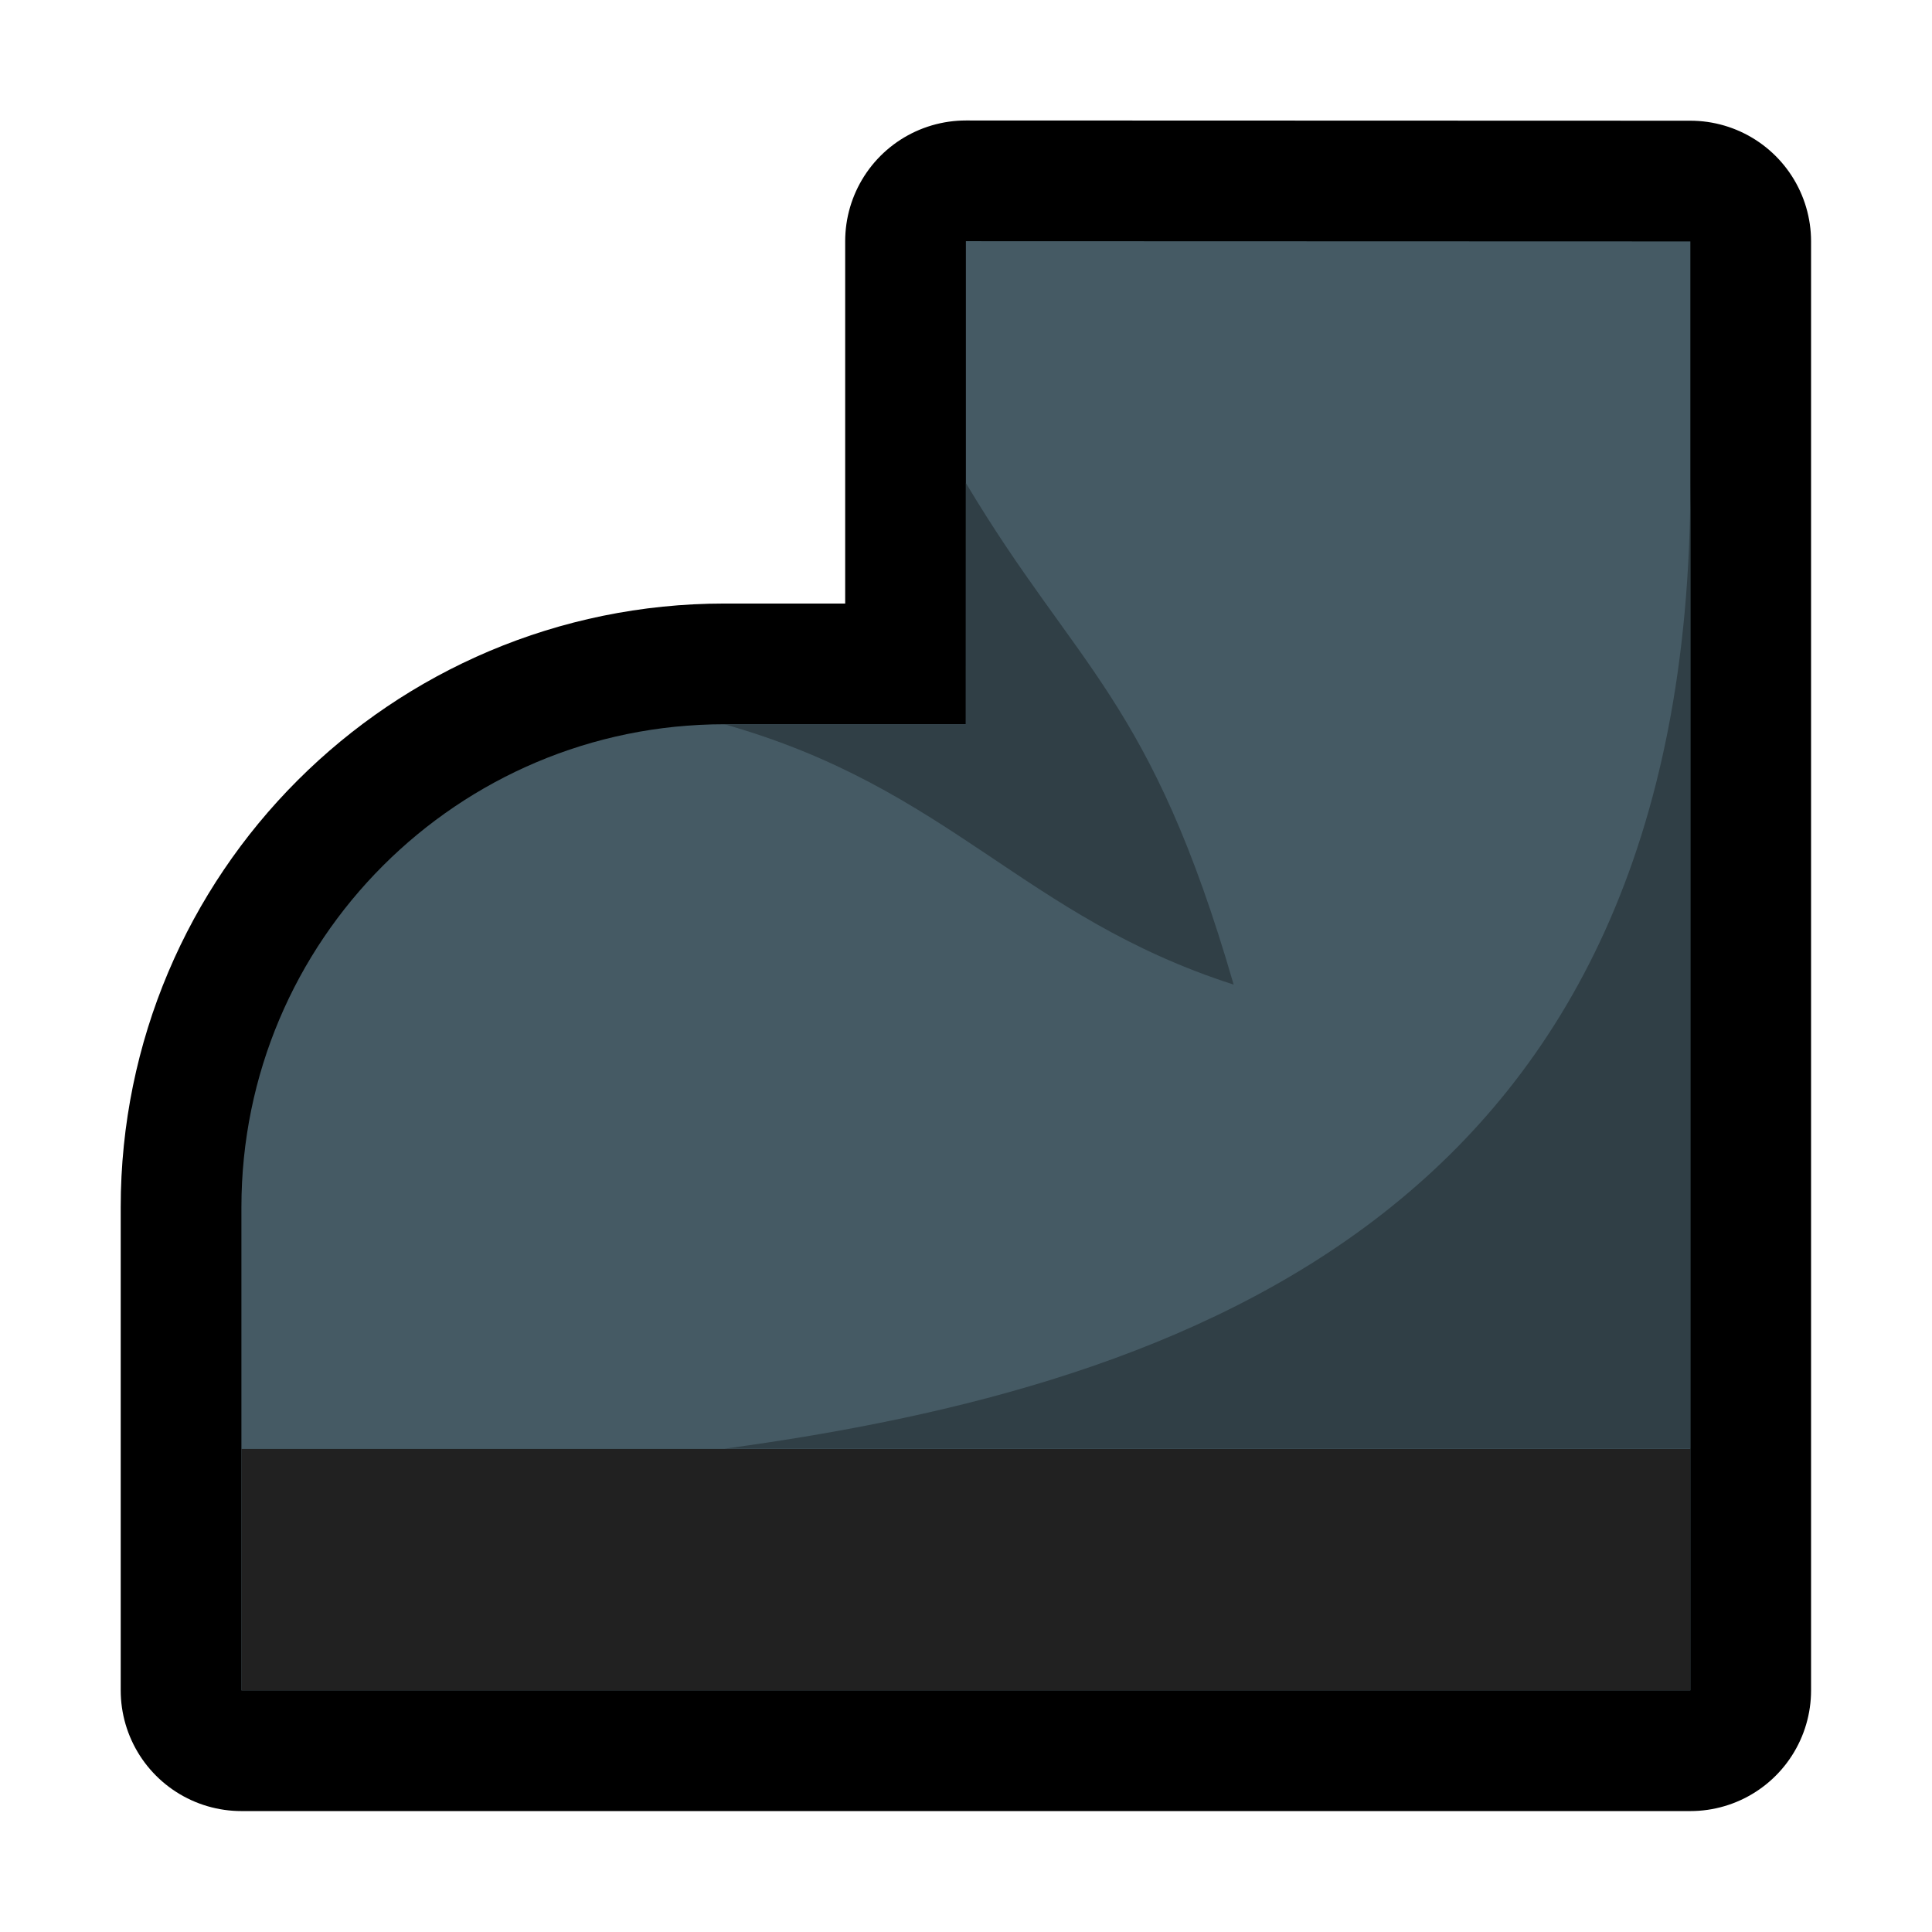 <?xml version="1.0" encoding="UTF-8" standalone="no"?>
<!-- Created with Inkscape (http://www.inkscape.org/) -->

<svg
   xmlns:dc="http://purl.org/dc/elements/1.1/"
   xmlns:cc="http://creativecommons.org/ns#"
   xmlns:rdf="http://www.w3.org/1999/02/22-rdf-syntax-ns#"
   xmlns:svg="http://www.w3.org/2000/svg"
   xmlns="http://www.w3.org/2000/svg"
   xmlns:sodipodi="http://sodipodi.sourceforge.net/DTD/sodipodi-0.dtd"
   xmlns:inkscape="http://www.inkscape.org/namespaces/inkscape"
   width="32"
   height="32"
   viewBox="0 0 8.467 8.467"
   version="1.1"
   id="svg8"
   inkscape:version="0.92.2 2405546, 2018-03-11"
   sodipodi:docname="boot_left.svg">
  <defs
     id="defs2" />
  <sodipodi:namedview
     id="base"
     pagecolor="#ffffff"
     bordercolor="#666666"
     borderopacity="1.0"
     inkscape:pageopacity="0.0"
     inkscape:pageshadow="2"
     inkscape:zoom="5.6568544"
     inkscape:cx="-2.22798"
     inkscape:cy="27.529702"
     inkscape:document-units="mm"
     inkscape:current-layer="layer1"
     showgrid="true"
     units="px"
     inkscape:window-width="1916"
     inkscape:window-height="1160"
     inkscape:window-x="0"
     inkscape:window-y="38"
     inkscape:window-maximized="0"
     borderlayer="false"
     fit-margin-top="2"
     fit-margin-left="2"
     fit-margin-right="2"
     fit-margin-bottom="2"
     inkscape:snap-global="false"
     inkscape:snap-smooth-nodes="true"
     inkscape:snap-bbox="true"
     inkscape:bbox-nodes="true"
     inkscape:snap-nodes="true"
     inkscape:snap-bbox-midpoints="true">
    <inkscape:grid
       type="xygrid"
       id="grid4485"
       empspacing="8"
       spacingx="1.058"
       spacingy="1.058"
       originx="34.925"
       originy="-49.742" />
  </sodipodi:namedview>
  <g
     inkscape:label="Layer 1"
     inkscape:groupmode="layer"
     id="layer1"
     transform="translate(34.925,-238.792)">
    <path
       sodipodi:nodetypes="cccccscccc"
       inkscape:connector-curvature="0"
       id="path9401"
       d="m -27.517,239.85 v 3.175 3.175 h -4.233 -2.117 v -2.117 c 0,-1.169 0.948,-2.117 2.117,-2.117 l 1.058,-1e-5 v -2.117 z"
       style="opacity:1;fill:none;fill-opacity:1;stroke:#000000;stroke-width:1.058;stroke-linecap:butt;stroke-linejoin:round;stroke-miterlimit:4;stroke-dasharray:none;stroke-dashoffset:1;stroke-opacity:1" />
    <path
       style="opacity:1;fill:#455a64;fill-opacity:1;stroke:none;stroke-width:4.233;stroke-linecap:butt;stroke-linejoin:round;stroke-miterlimit:4;stroke-dasharray:none;stroke-dashoffset:1;stroke-opacity:1"
       d="m -27.517,239.85 v 3.175 3.175 h -4.233 -2.117 v -2.117 c 0,-1.169 0.948,-2.117 2.117,-2.117 l 1.058,-1e-5 v -2.117 z"
       id="path9385"
       inkscape:connector-curvature="0"
       sodipodi:nodetypes="cccccscccc" />
    <rect
       style="opacity:1;fill:#212121;fill-opacity:1;stroke:none;stroke-width:0.529;stroke-linecap:round;stroke-linejoin:round;stroke-miterlimit:2;stroke-dasharray:none;stroke-dashoffset:1;stroke-opacity:1"
       id="rect9394"
       width="6.35"
       height="1.058"
       x="27.517"
       y="245.142"
       ry="1.2049733e-05"
       transform="scale(-1,1)" />
    <path
       style="opacity:1;fill:#303f46;fill-opacity:1;stroke:none;stroke-width:1.058;stroke-linecap:butt;stroke-linejoin:round;stroke-miterlimit:4;stroke-dasharray:none;stroke-dashoffset:1;stroke-opacity:1"
       d="m -30.692,240.908 -4.87e-4,1.058 h -1.058 c 0.993,0.281 1.306,0.843 2.232,1.141 -0.364,-1.257 -0.687,-1.383 -1.174,-2.199 z"
       id="path9403"
       inkscape:connector-curvature="0"
       sodipodi:nodetypes="ccccc" />
    <path
       style="opacity:1;fill:#303f46;fill-opacity:1;stroke:none;stroke-width:1.058;stroke-linecap:butt;stroke-linejoin:round;stroke-miterlimit:4;stroke-dasharray:none;stroke-dashoffset:1;stroke-opacity:1"
       d="m -27.517,240.908 c 0,3.175 -2.185,3.955 -4.233,4.233 h 4.233 v -1.058 z"
       id="path9405"
       inkscape:connector-curvature="0"
       sodipodi:nodetypes="ccccc" />
  </g>
</svg>
